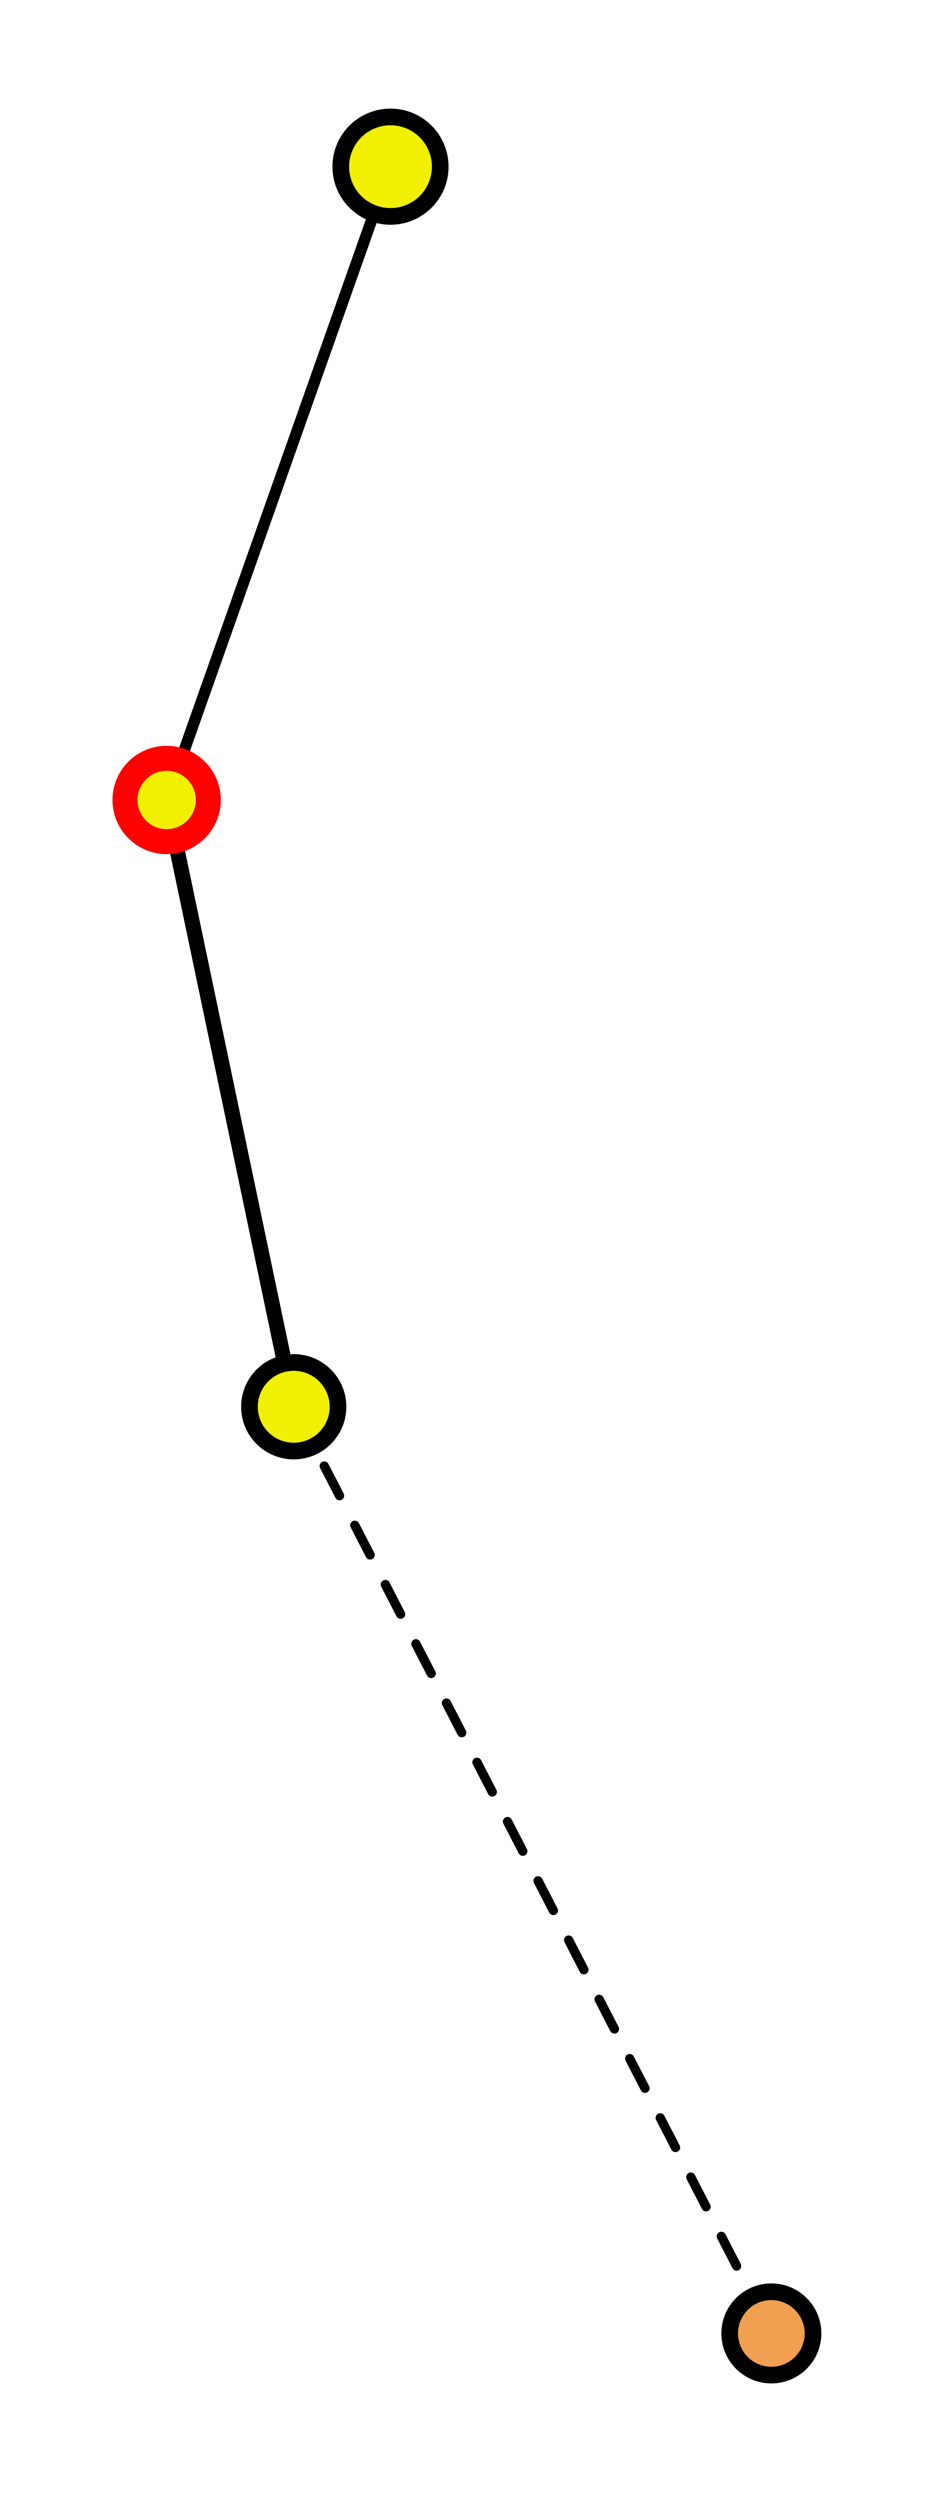 <?xml version="1.0" encoding="UTF-8"?><svg xmlns="http://www.w3.org/2000/svg" id="wpgraph" version="1.1" baseProfile="full" width="112.574" height="300"><style type="text/css">line { stroke:black;}circle { stroke:black; stroke-width: 2}circle.main { stroke:#F00; stroke-width: 3}.dep, .req, .reqdep { stroke-width:0; }.async { stroke-dasharray: 4 4; stroke-linecap: round}.reqdep.hover { stroke:#660; stroke-width: 3; }.req.hover { stroke:red; stroke-width: 3; }.dep.hover { stroke:green; stroke-width: 3; }circle.hover { stroke:blue; stroke-width: 2; }</style><line class="" id="module1line0" x1="20" y1="95.992" x2="46.866" y2="20" style="stroke-width:1.361"/><line class="" id="module2line0" x1="20" y1="95.992" x2="35.252" y2="168.805" style="stroke-width:1.81"/><line class="async " id="module3line0" x1="35.252" y1="168.805" x2="92.574" y2="280" style="stroke-width:1.114"/><line class="req" id="module0link0" x1="20" y1="95.992" x2="46.866" y2="20"/><line class="req" id="module0link1" x1="20" y1="95.992" x2="35.252" y2="168.805"/><line class="dep" id="module1link0" x1="20" y1="95.992" x2="46.866" y2="20"/><line class="dep" id="module2link0" x1="20" y1="95.992" x2="35.252" y2="168.805"/><line class="async req" id="module2link1" x1="35.252" y1="168.805" x2="92.574" y2="280"/><line class="async dep" id="module3link0" x1="35.252" y1="168.805" x2="92.574" y2="280"/><circle id="module0" class="module main" cx="20" cy="95.992" r="5" fill="rgb(240,240,0)" fill0="rgb(240,240,0)" fill1="rgb(240,240,0)" fill2="rgb(240,240,0)" onmouseover="a(0,2)" onmouseout="c()"><title>.\example.js

Chunks:
output.js</title></circle><circle id="module1" class="module" cx="46.866" cy="20" r="5.968" fill="rgb(240,240,0)" fill0="rgb(240,240,0)" fill1="rgb(240,240,0)" fill2="rgb(240,240,0)" onmouseover="a(1,1)" onmouseout="c()"><title>(webpack)\buildin\__webpack_console.js

Chunks:
output.js</title></circle><circle id="module2" class="module" cx="35.252" cy="168.805" r="5.314" fill="rgb(240,240,0)" fill0="rgb(240,240,0)" fill1="rgb(240,160,80)" fill2="rgb(240,240,0)" onmouseover="a(2,2)" onmouseout="c()"><title>(webpack)\~\bundle-loader

.\file.js

Chunks:
output.js</title></circle><circle id="module3" class="module" cx="92.574" cy="280" r="5" fill="rgb(240,160,80)" fill0="rgb(240,160,80)" fill1="rgb(240,240,0)" fill2="rgb(240,240,0)" onmouseover="a(3,1)" onmouseout="c()"><title>.\file.js

Chunks:
1.output.js</title></circle><script type="text/ecmascript">function addHover(node) {node.setAttribute(&quot;class&quot;, node.getAttribute(&quot;class&quot;) + " hover")}function removeHover(node) {var className = node.getAttribute(&quot;class&quot;).split(" ");className.splice(className.indexOf(&quot;hover&quot;), 1);node.setAttribute(&quot;class&quot;, className.join(" "))}function setColor(node, number) {var fill = node.getAttribute(&quot;fill&quot;+number);node.setAttribute(&quot;fill&quot;, fill)}function setColors(number) {var elements = document.getElementsByClassName(&quot;module&quot;);for(var i = 0; i &lt; elements.length; i++) setColor(elements[i], number);}function a(node, links) {addHover(document.getElementById(&quot;module&quot; + node));for(var i = 0; i &lt; links; i++) {var link = document.getElementById(&quot;module&quot; + node + &quot;link&quot; + i);
if(link) addHover(link);}}function c() {var elements = Array.prototype.slice.call(document.getElementsByClassName(&quot;hover&quot;));for(var i = 0; i &lt; elements.length; i++) removeHover(elements[i]);}</script></svg>